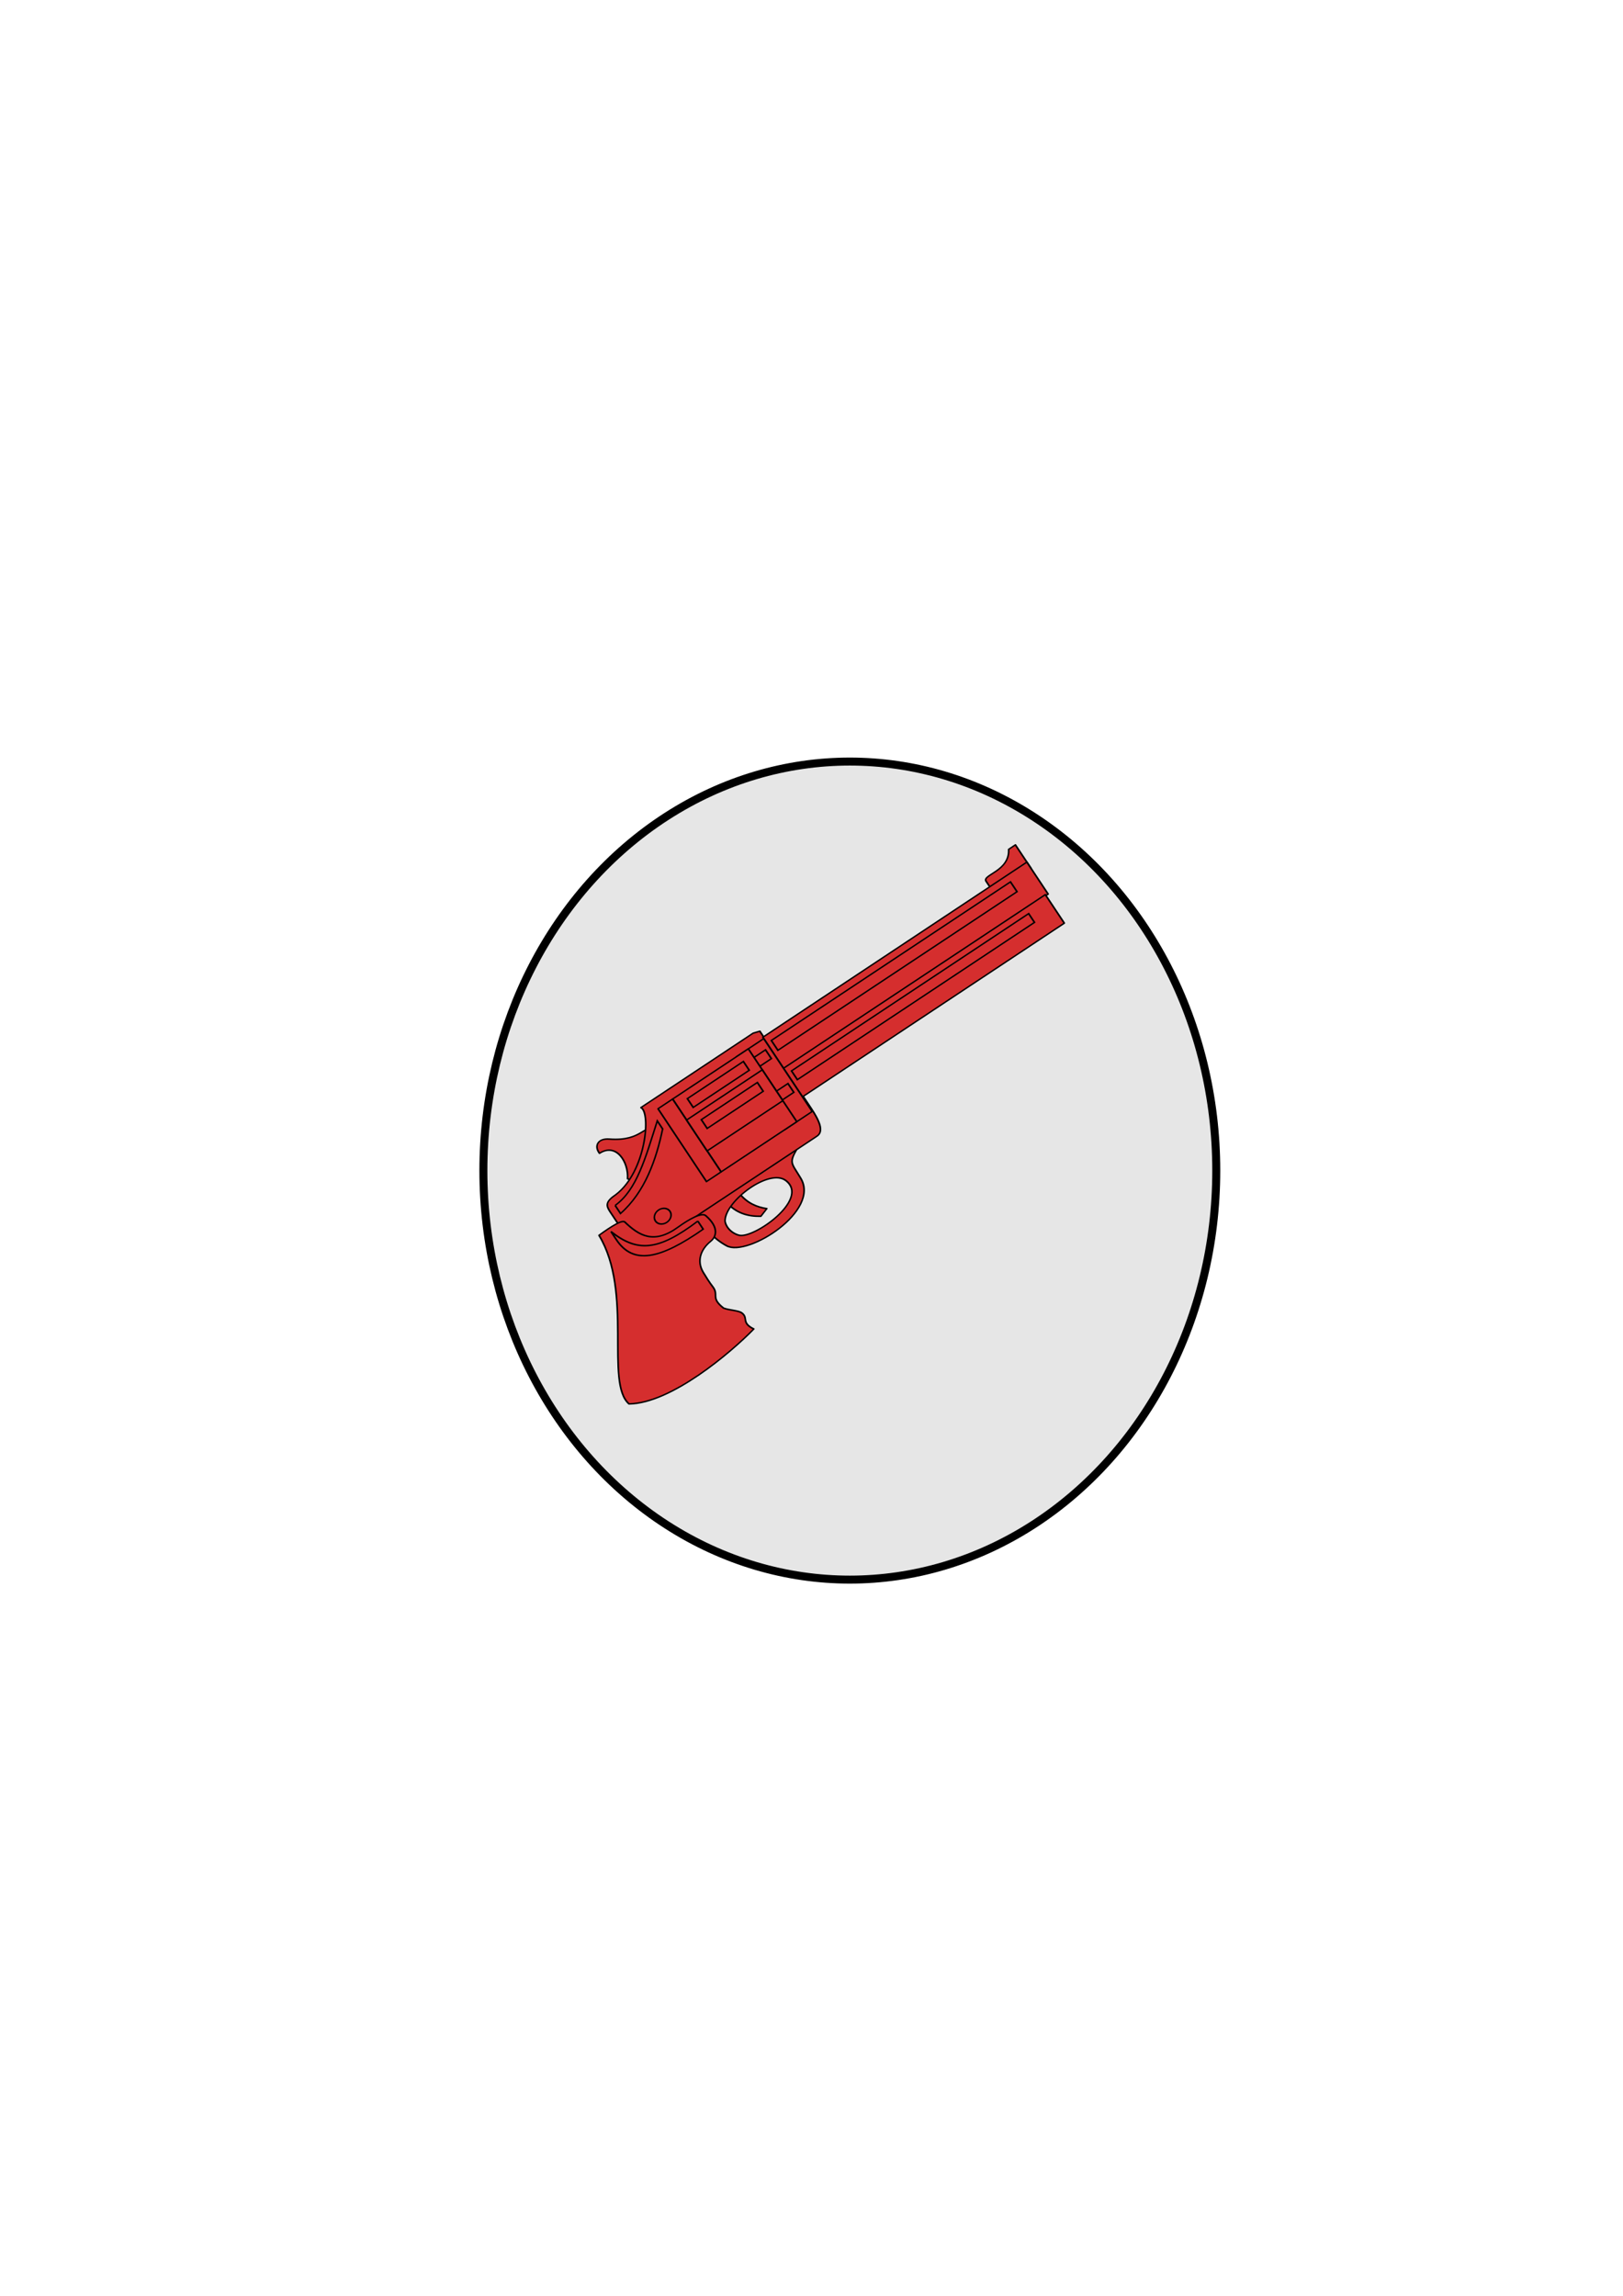<?xml version="1.0" encoding="UTF-8" standalone="no"?>
<!-- Created with Inkscape (http://www.inkscape.org/) -->

<svg
   width="210mm"
   height="297mm"
   viewBox="0 0 210 297"
   version="1.1"
   id="svg11418"
   inkscape:version="1.1.1 (3bf5ae0d25, 2021-09-20)"
   sodipodi:docname="Gun rdr2.svg"
   xmlns:inkscape="http://www.inkscape.org/namespaces/inkscape"
   xmlns:sodipodi="http://sodipodi.sourceforge.net/DTD/sodipodi-0.dtd"
   xmlns="http://www.w3.org/2000/svg"
   xmlns:svg="http://www.w3.org/2000/svg">
  <sodipodi:namedview
     id="namedview11420"
     pagecolor="#ffffff"
     bordercolor="#999999"
     borderopacity="1"
     inkscape:pageshadow="0"
     inkscape:pageopacity="0"
     inkscape:pagecheckerboard="0"
     inkscape:document-units="mm"
     showgrid="false"
     inkscape:zoom="0.72337262"
     inkscape:cx="397.44385"
     inkscape:cy="561.95105"
     inkscape:window-width="1920"
     inkscape:window-height="1001"
     inkscape:window-x="-9"
     inkscape:window-y="-9"
     inkscape:window-maximized="1"
     inkscape:current-layer="layer1" />
  <defs
     id="defs11415" />
  <g
     inkscape:label="Calque 1"
     inkscape:groupmode="layer"
     id="layer1">
    <ellipse
       style="fill:#e6e6e6;fill-opacity:1;stroke:#000000;stroke-width:1.033;stroke-miterlimit:4;stroke-dasharray:none;stroke-opacity:1;paint-order:stroke markers fill"
       id="path11913"
       cx="109.959"
       cy="151.435"
       rx="47.414"
       ry="52.914" />
    <g
       id="g7609"
       fill-rule="evenodd"
       transform="matrix(0.282,-0.187,0.159,0.239,-138.638,-9.13)"
       style="fill:#d52e2e;fill-opacity:1;stroke:#000000;stroke-width:0.641;stroke-miterlimit:4;stroke-dasharray:none;stroke-opacity:1">
      <g
         stroke-linejoin="round"
         stroke="#000000"
         stroke-linecap="round"
         stroke-miterlimit="2.613"
         stroke-width="3.543"
         id="g11519"
         style="fill:#d52e2e;fill-opacity:1;stroke:#000000;stroke-width:0.641;stroke-miterlimit:4;stroke-dasharray:none;stroke-opacity:1">
        <path
           id="path6718"
           d="m 302.86,925.89 h 6.011 c 0.412,5.487 2.565,9.363 5.511,12.506 -1.169,0.463 -2.338,0.926 -3.506,1.39 -4.149,-3.094 -7.244,-7.288 -8.015,-13.896 z"
           fill="#cccccc"
           style="fill:#d52e2e;fill-opacity:1;stroke:#000000;stroke-width:0.641;stroke-miterlimit:4;stroke-dasharray:none;stroke-opacity:1" />
        <path
           id="path6720"
           d="m 331.61,935.26 c -0.445,17.474 -33.586,16.543 -37.87,7.125 -2.556,-5.619 -3.915,-13.176 -1.577,-19.149 h 44.896 c -6.149,3.526 -5.114,3.931 -5.45,12.024 z m -33.019,-2.876 c 4.418,-7.213 25.163,-8.626 27.774,0.164 3.913,13.173 -22.755,13.94 -26.497,8.881 -2.458,-3.323 -2.23,-7.489 -1.277,-9.045 z"
           fill="#cccccc"
           style="fill:#d52e2e;fill-opacity:1;stroke:#000000;stroke-width:0.641;stroke-miterlimit:4;stroke-dasharray:none;stroke-opacity:1" />
        <path
           id="path6722"
           d="m 272.83,875.94 c 7.633,0.075 7.472,10.51 3.543,16.502 l 2.636,4.305 c 3.557,-2.154 14.358,-11.129 15.743,-15.34 -1.363,-6.031 -5.592,0.994 -15.804,-8.389 -3.544,-3.257 -6.392,-1.131 -6.118,2.922 z"
           fill="#b3b3b3"
           style="fill:#d52e2e;fill-opacity:1;stroke:#000000;stroke-width:0.641;stroke-miterlimit:4;stroke-dasharray:none;stroke-opacity:1" />
        <path
           id="path6724"
           d="m 470.55,863.67 h -3.089 c -4.265,8.551 -13.944,2.863 -13.944,6.358 v 6.358 h 17.032 v -12.716 z"
           fill="#b3b3b3"
           style="fill:#d52e2e;fill-opacity:1;stroke:#000000;stroke-width:0.641;stroke-miterlimit:4;stroke-dasharray:none;stroke-opacity:1" />
      </g>
      <g
         stroke-linejoin="round"
         stroke="#000000"
         stroke-linecap="round"
         stroke-miterlimit="2.613"
         stroke-width="3.543"
         fill="#cccccc"
         id="g11524"
         style="fill:#d52e2e;fill-opacity:1;stroke:#000000;stroke-width:0.641;stroke-miterlimit:4;stroke-dasharray:none;stroke-opacity:1">
        <path
           id="path6726"
           d="m 295.69,869.06 h 51.462 l 2.577,0.937 v 41.912 c -0.016,6.201 -0.665,11.859 -4.093,11.751 h -81.821 v -23.235 c 0.009,-3.255 0.611,-4.894 5.469,-4.916 14.538,-1.111 28.694,-22.194 26.406,-26.448 z"
           style="fill:#d52e2e;fill-opacity:1;stroke:#000000;stroke-width:0.641;stroke-miterlimit:4;stroke-dasharray:none;stroke-opacity:1" />
        <path
           id="path6728"
           d="m 349.4,873.02 h 121.15 v 17.322 H 349.4 Z"
           style="fill:#d52e2e;fill-opacity:1;stroke:#000000;stroke-width:0.641;stroke-miterlimit:4;stroke-dasharray:none;stroke-opacity:1" />
        <path
           id="path6730"
           d="m 349.4,889.83 h 120.14 v 15.454 H 349.4 Z"
           style="fill:#d52e2e;fill-opacity:1;stroke:#000000;stroke-width:0.641;stroke-miterlimit:4;stroke-dasharray:none;stroke-opacity:1" />
      </g>
      <path
         id="path6732"
         d="m 351.43,876.35 h 109.72 v 5.33 H 351.43 Z"
         fill="#ffffff"
         style="fill:#d52e2e;fill-opacity:1;stroke:#000000;stroke-width:0.641;stroke-miterlimit:4;stroke-dasharray:none;stroke-opacity:1" />
      <path
         id="path6734"
         d="m 351.41,892.8 h 108.8 v 4.755 h -108.8 z"
         fill="#ffffff"
         style="fill:#d52e2e;fill-opacity:1;stroke:#000000;stroke-width:0.641;stroke-miterlimit:4;stroke-dasharray:none;stroke-opacity:1" />
      <path
         id="path6736"
         stroke-linejoin="round"
         d="m 349.4,873.76 h -12.641 v 39.441 H 349.4 Z"
         stroke="#000000"
         stroke-linecap="round"
         stroke-miterlimit="2.613"
         stroke-width="3.543"
         fill="#cccccc"
         style="fill:#d52e2e;fill-opacity:1;stroke:#000000;stroke-width:0.641;stroke-miterlimit:4;stroke-dasharray:none;stroke-opacity:1" />
      <path
         id="path6738"
         d="m 338.57,896.66 h 9.019 v 4.773 H 338.57 Z"
         fill="#ffffff"
         style="fill:#d52e2e;fill-opacity:1;stroke:#000000;stroke-width:0.641;stroke-miterlimit:4;stroke-dasharray:none;stroke-opacity:1" />
      <path
         id="path6740"
         d="m 338.57,878.41 h 9.019 v 4.773 H 338.57 Z"
         fill="#ffffff"
         style="fill:#d52e2e;fill-opacity:1;stroke:#000000;stroke-width:0.641;stroke-miterlimit:4;stroke-dasharray:none;stroke-opacity:1" />
      <g
         stroke-linejoin="round"
         stroke="#000000"
         stroke-linecap="round"
         stroke-miterlimit="2.613"
         stroke-width="3.543"
         id="g11534"
         style="fill:#d52e2e;fill-opacity:1;stroke:#000000;stroke-width:0.641;stroke-miterlimit:4;stroke-dasharray:none;stroke-opacity:1">
        <path
           id="path6742"
           d="m 342.33,873.76 h -34.734 v 39.441 h 34.734 z"
           fill="#b3b3b3"
           style="fill:#d52e2e;fill-opacity:1;stroke:#000000;stroke-width:0.641;stroke-miterlimit:4;stroke-dasharray:none;stroke-opacity:1" />
        <path
           id="path6744"
           d="m 300.89,873.76 h 6.699 v 39.441 H 300.89 Z"
           fill="#808080"
           style="fill:#d52e2e;fill-opacity:1;stroke:#000000;stroke-width:0.641;stroke-miterlimit:4;stroke-dasharray:none;stroke-opacity:1" />
        <path
           id="path6746"
           d="m 342.33,885.12 h -34.734 v 16.712 h 34.734 z"
           fill="#b3b3b3"
           style="fill:#d52e2e;fill-opacity:1;stroke:#000000;stroke-width:0.641;stroke-miterlimit:4;stroke-dasharray:none;stroke-opacity:1" />
      </g>
      <g
         fill="#ffffff"
         id="g11539"
         style="fill:#d52e2e;fill-opacity:1;stroke:#000000;stroke-width:0.641;stroke-miterlimit:4;stroke-dasharray:none;stroke-opacity:1">
        <path
           id="path6748"
           d="m 312.37,877.27 h 25.704 v 4.772 H 312.37 Z"
           style="fill:#d52e2e;fill-opacity:1;stroke:#000000;stroke-width:0.641;stroke-miterlimit:4;stroke-dasharray:none;stroke-opacity:1" />
        <path
           id="path6750"
           d="m 266.76,899.4 c 10.256,-0.449 19.754,-10.348 31.319,-21.26 v 4.374 c -8.478,9.829 -18.918,19.277 -31.319,21.26 V 899.4"
           style="fill:#d52e2e;fill-opacity:1;stroke:#000000;stroke-width:0.641;stroke-miterlimit:4;stroke-dasharray:none;stroke-opacity:1" />
        <path
           id="path6752"
           d="m 312.37,888.64 h 25.704 v 4.773 H 312.37 Z"
           style="fill:#d52e2e;fill-opacity:1;stroke:#000000;stroke-width:0.641;stroke-miterlimit:4;stroke-dasharray:none;stroke-opacity:1" />
      </g>
      <path
         id="path6754"
         stroke-linejoin="round"
         d="m 279.63,911.94 c 1.847,0 3.345,1.498 3.345,3.345 0,1.847 -1.497,3.345 -3.345,3.345 -1.847,0 -3.345,-1.497 -3.345,-3.345 0,-1.847 1.498,-3.345 3.345,-3.345 z"
         stroke="#000000"
         stroke-linecap="round"
         stroke-miterlimit="2.613"
         stroke-width="3.543"
         fill="#b3b3b3"
         style="fill:#d52e2e;fill-opacity:1;stroke:#000000;stroke-width:0.641;stroke-miterlimit:4;stroke-dasharray:none;stroke-opacity:1" />
      <path
         id="path6756"
         stroke-linejoin="round"
         d="m 229.15,977.41 c -3.252,-14.001 25.079,-40.909 26.149,-70.819 6.266,-0.314 10.731,-0.08 11.031,1.475 1.651,8.555 4.359,15.751 15.894,15.163 5.208,-0.265 10.67,0.28 11.213,2.565 1.792,7.551 -0.883,10.555 -3.897,10.885 -4.479,0.49 -8.639,3.533 -8.903,9.776 -0.076,1.806 -0.167,5.648 -0.021,7.582 0.386,5.089 -3.144,3.545 -1.098,10.878 1.084,1.997 4.25,4.581 4.804,6.393 1.121,3.668 -2.38,3.426 0.423,9.049 -12.442,3.151 -42.06,7.318 -55.594,-2.947 z"
         stroke="#000000"
         stroke-linecap="round"
         stroke-miterlimit="2.613"
         stroke-width="3.543"
         fill="#4c4c4c"
         style="fill:#d52e2e;fill-opacity:1;stroke:#000000;stroke-width:0.641;stroke-miterlimit:4;stroke-dasharray:none;stroke-opacity:1" />
      <path
         id="path6758"
         d="m 289.76,925.88 c -19.304,1.429 -25.899,-3.514 -29.863,-17.716 v 4.374 c -0.027,13.809 9.749,18.282 29.863,17.717 v -4.374"
         fill="#808080"
         style="fill:#d52e2e;fill-opacity:1;stroke:#000000;stroke-width:0.641;stroke-miterlimit:4;stroke-dasharray:none;stroke-opacity:1" />
    </g>
  </g>
</svg>
